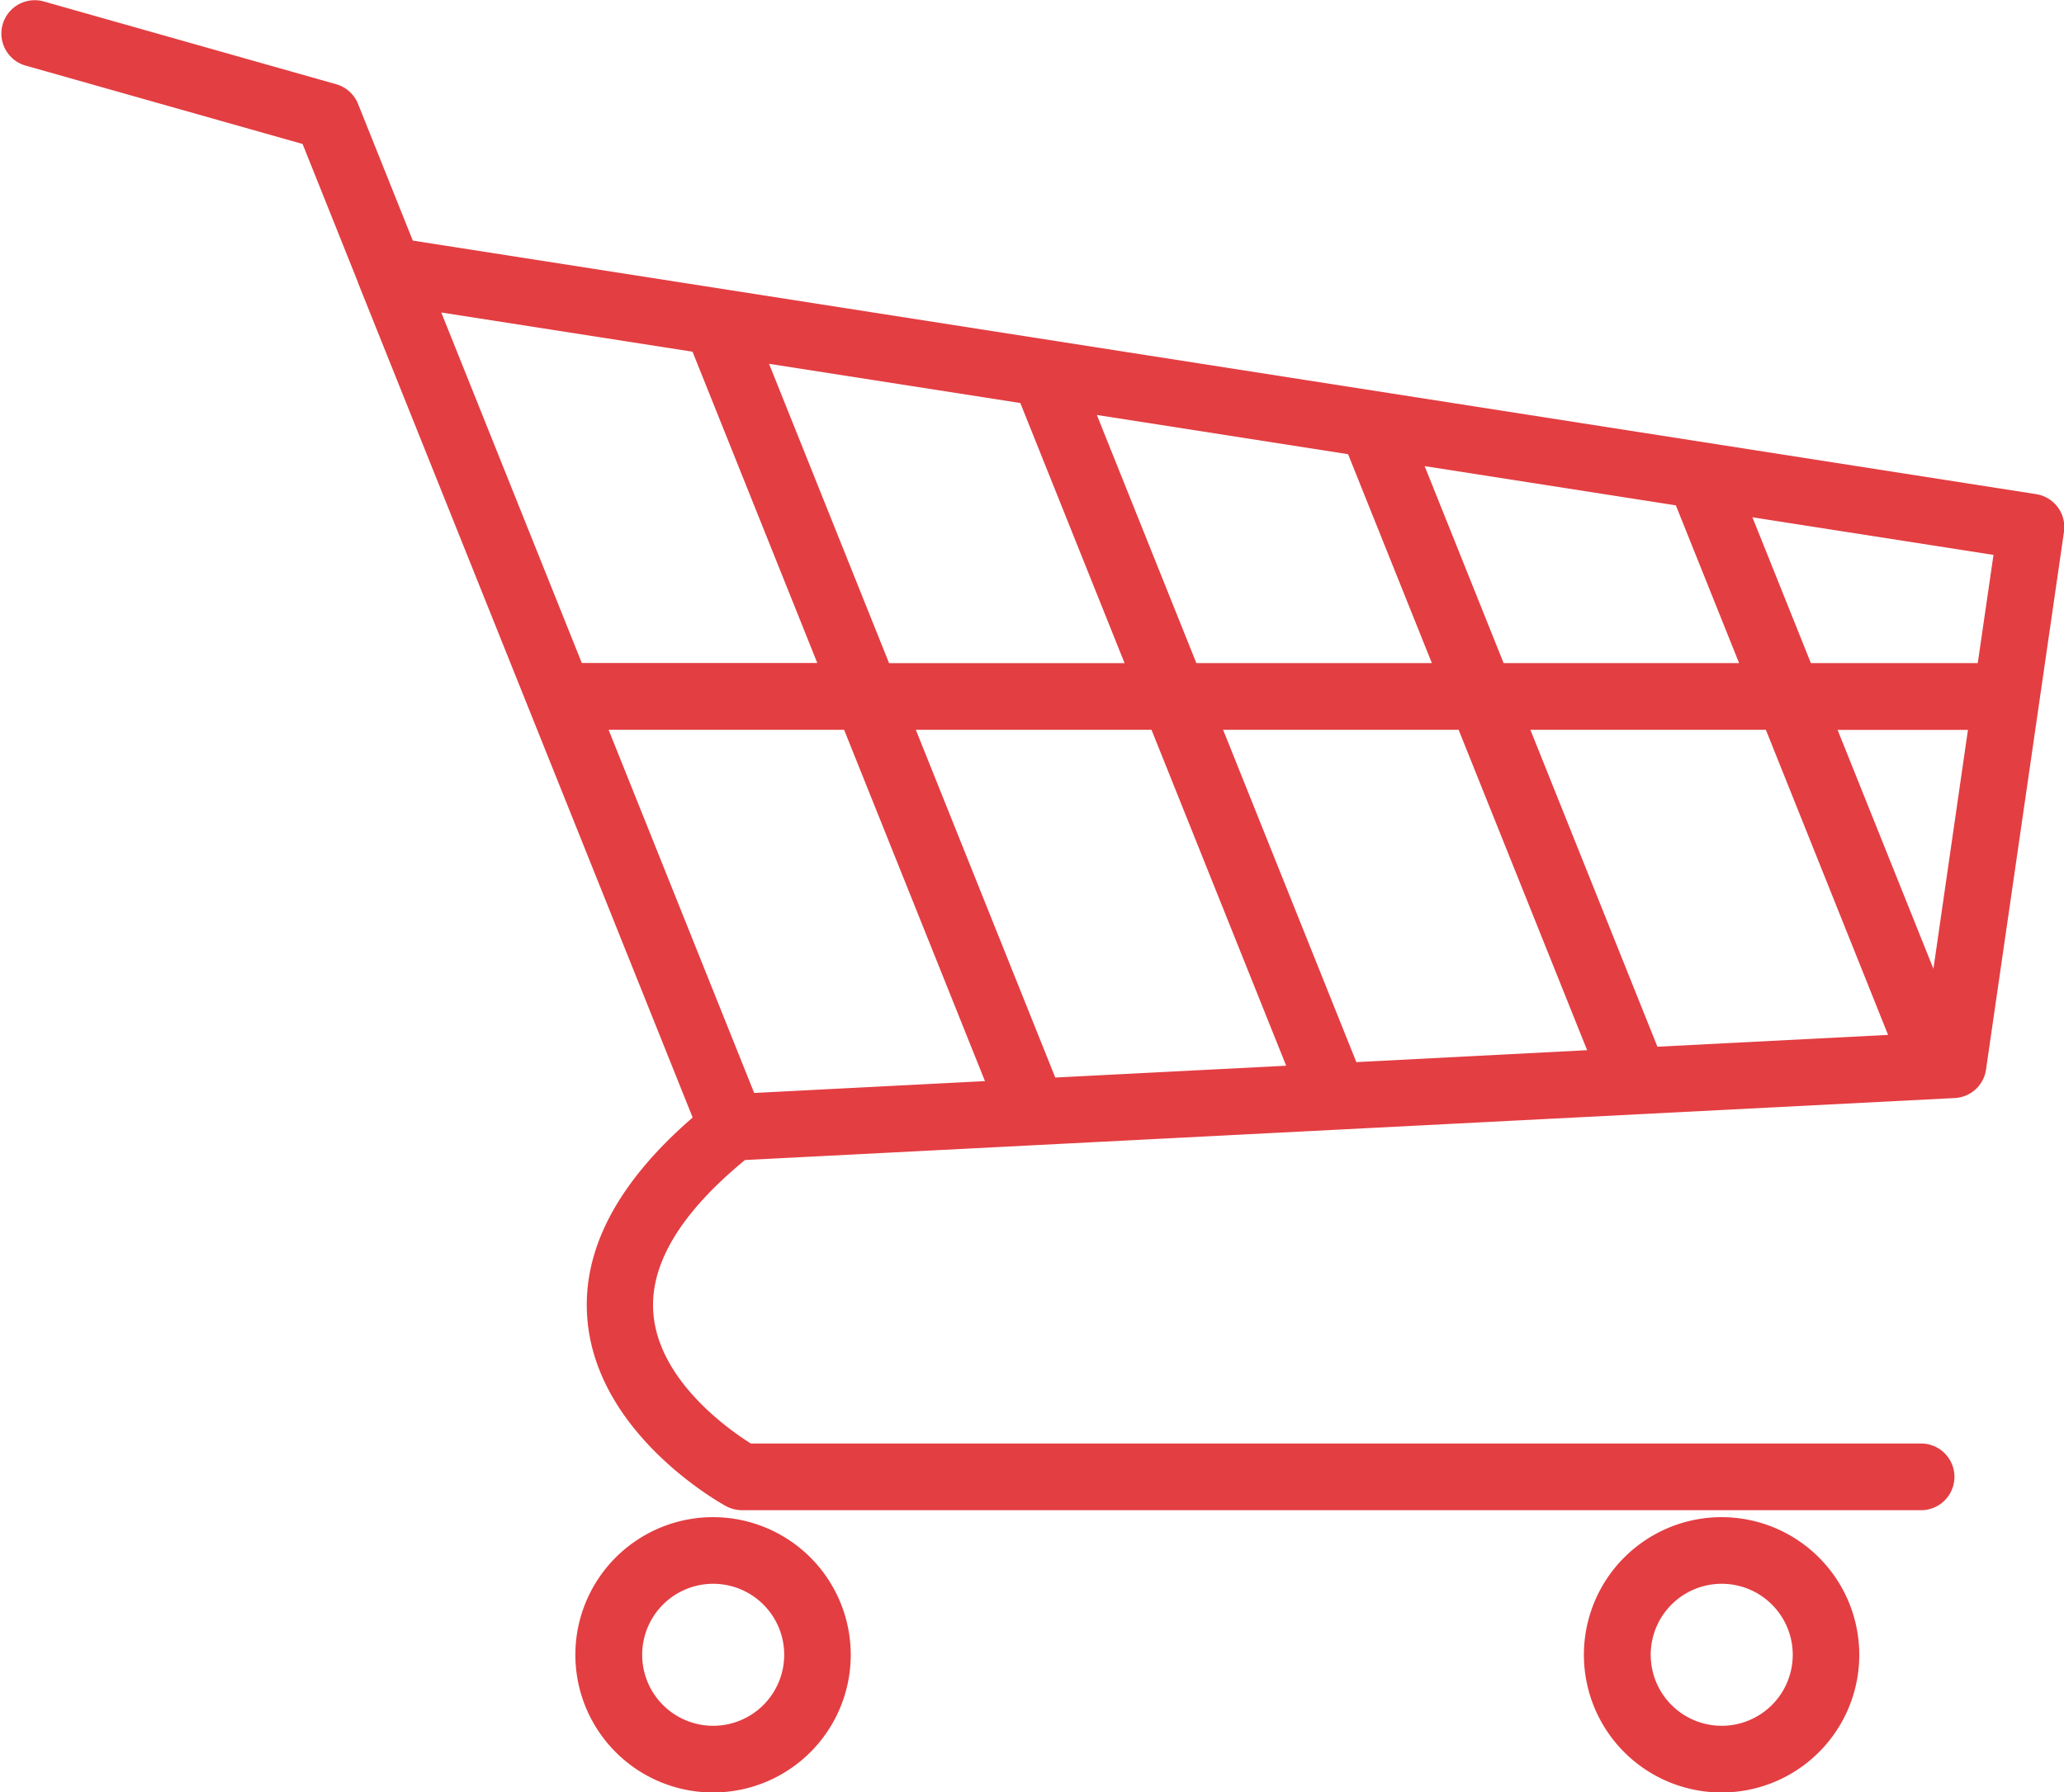 <svg xmlns="http://www.w3.org/2000/svg" width="76" height="66" viewBox="0 0 76 66">
<defs>
    <style>
      .cls-1 {
        fill: #e33e42;
        fill-rule: evenodd;
      }
    </style>
  </defs>
  <path id="cart" class="cls-1" d="M541.98,885.2L482.2,875.861l-2.015-5.032a1.227,1.227,0,0,0-.8-0.725l-10.8-3.058a1.228,1.228,0,0,0-.667,2.363l10.224,2.894,2.033,5.079c0,0.013.006,0.028,0.011,0.041l12.319,30.735c-2.779,2.406-4.094,4.9-3.876,7.441,0.365,4.251,4.915,6.767,5.108,6.873a1.237,1.237,0,0,0,.584.147h43.452a1.228,1.228,0,0,0,0-2.455H494.647c-0.818-.515-3.382-2.313-3.588-4.785-0.15-1.8.993-3.7,3.373-5.656l44.548-2.283a1.224,1.224,0,0,0,1.149-1.049L543,886.582A1.227,1.227,0,0,0,541.98,885.2Zm-3.788,17.481-3.529-8.8h4.8Zm-10.163,2.869-4.678-11.672h8.671l4.5,11.237Zm-11.086.567-4.906-12.239h8.672l4.732,11.8Zm-11.086.568-5.135-12.807H509.4l4.959,12.372Zm-11.087.568-5.361-13.376h8.672l5.187,12.94Zm9.8-25.41,3.839,9.58h-8.672l-4.419-11.024Zm12.069,1.885,3.085,7.694h-8.672l-3.664-9.139Zm12.069,1.884,2.329,5.81h-8.671l-2.908-7.255Zm11.116,5.81H533.68l-2.153-5.371,8.877,1.386ZM492.5,879.953l4.594,11.464h-8.671l-5.174-12.908Zm37.9,42.923a5.07,5.07,0,1,0,5.062,5.07A5.072,5.072,0,0,0,530.4,922.876Zm0,7.684a2.615,2.615,0,1,1,2.612-2.614A2.616,2.616,0,0,1,530.4,930.56Zm-37.135-7.684a5.07,5.07,0,1,0,5.061,5.07A5.072,5.072,0,0,0,493.266,922.876Zm0,7.684a2.615,2.615,0,1,1,2.611-2.614A2.616,2.616,0,0,1,493.266,930.56Z" transform="translate(-467 -867)"/>
</svg>
